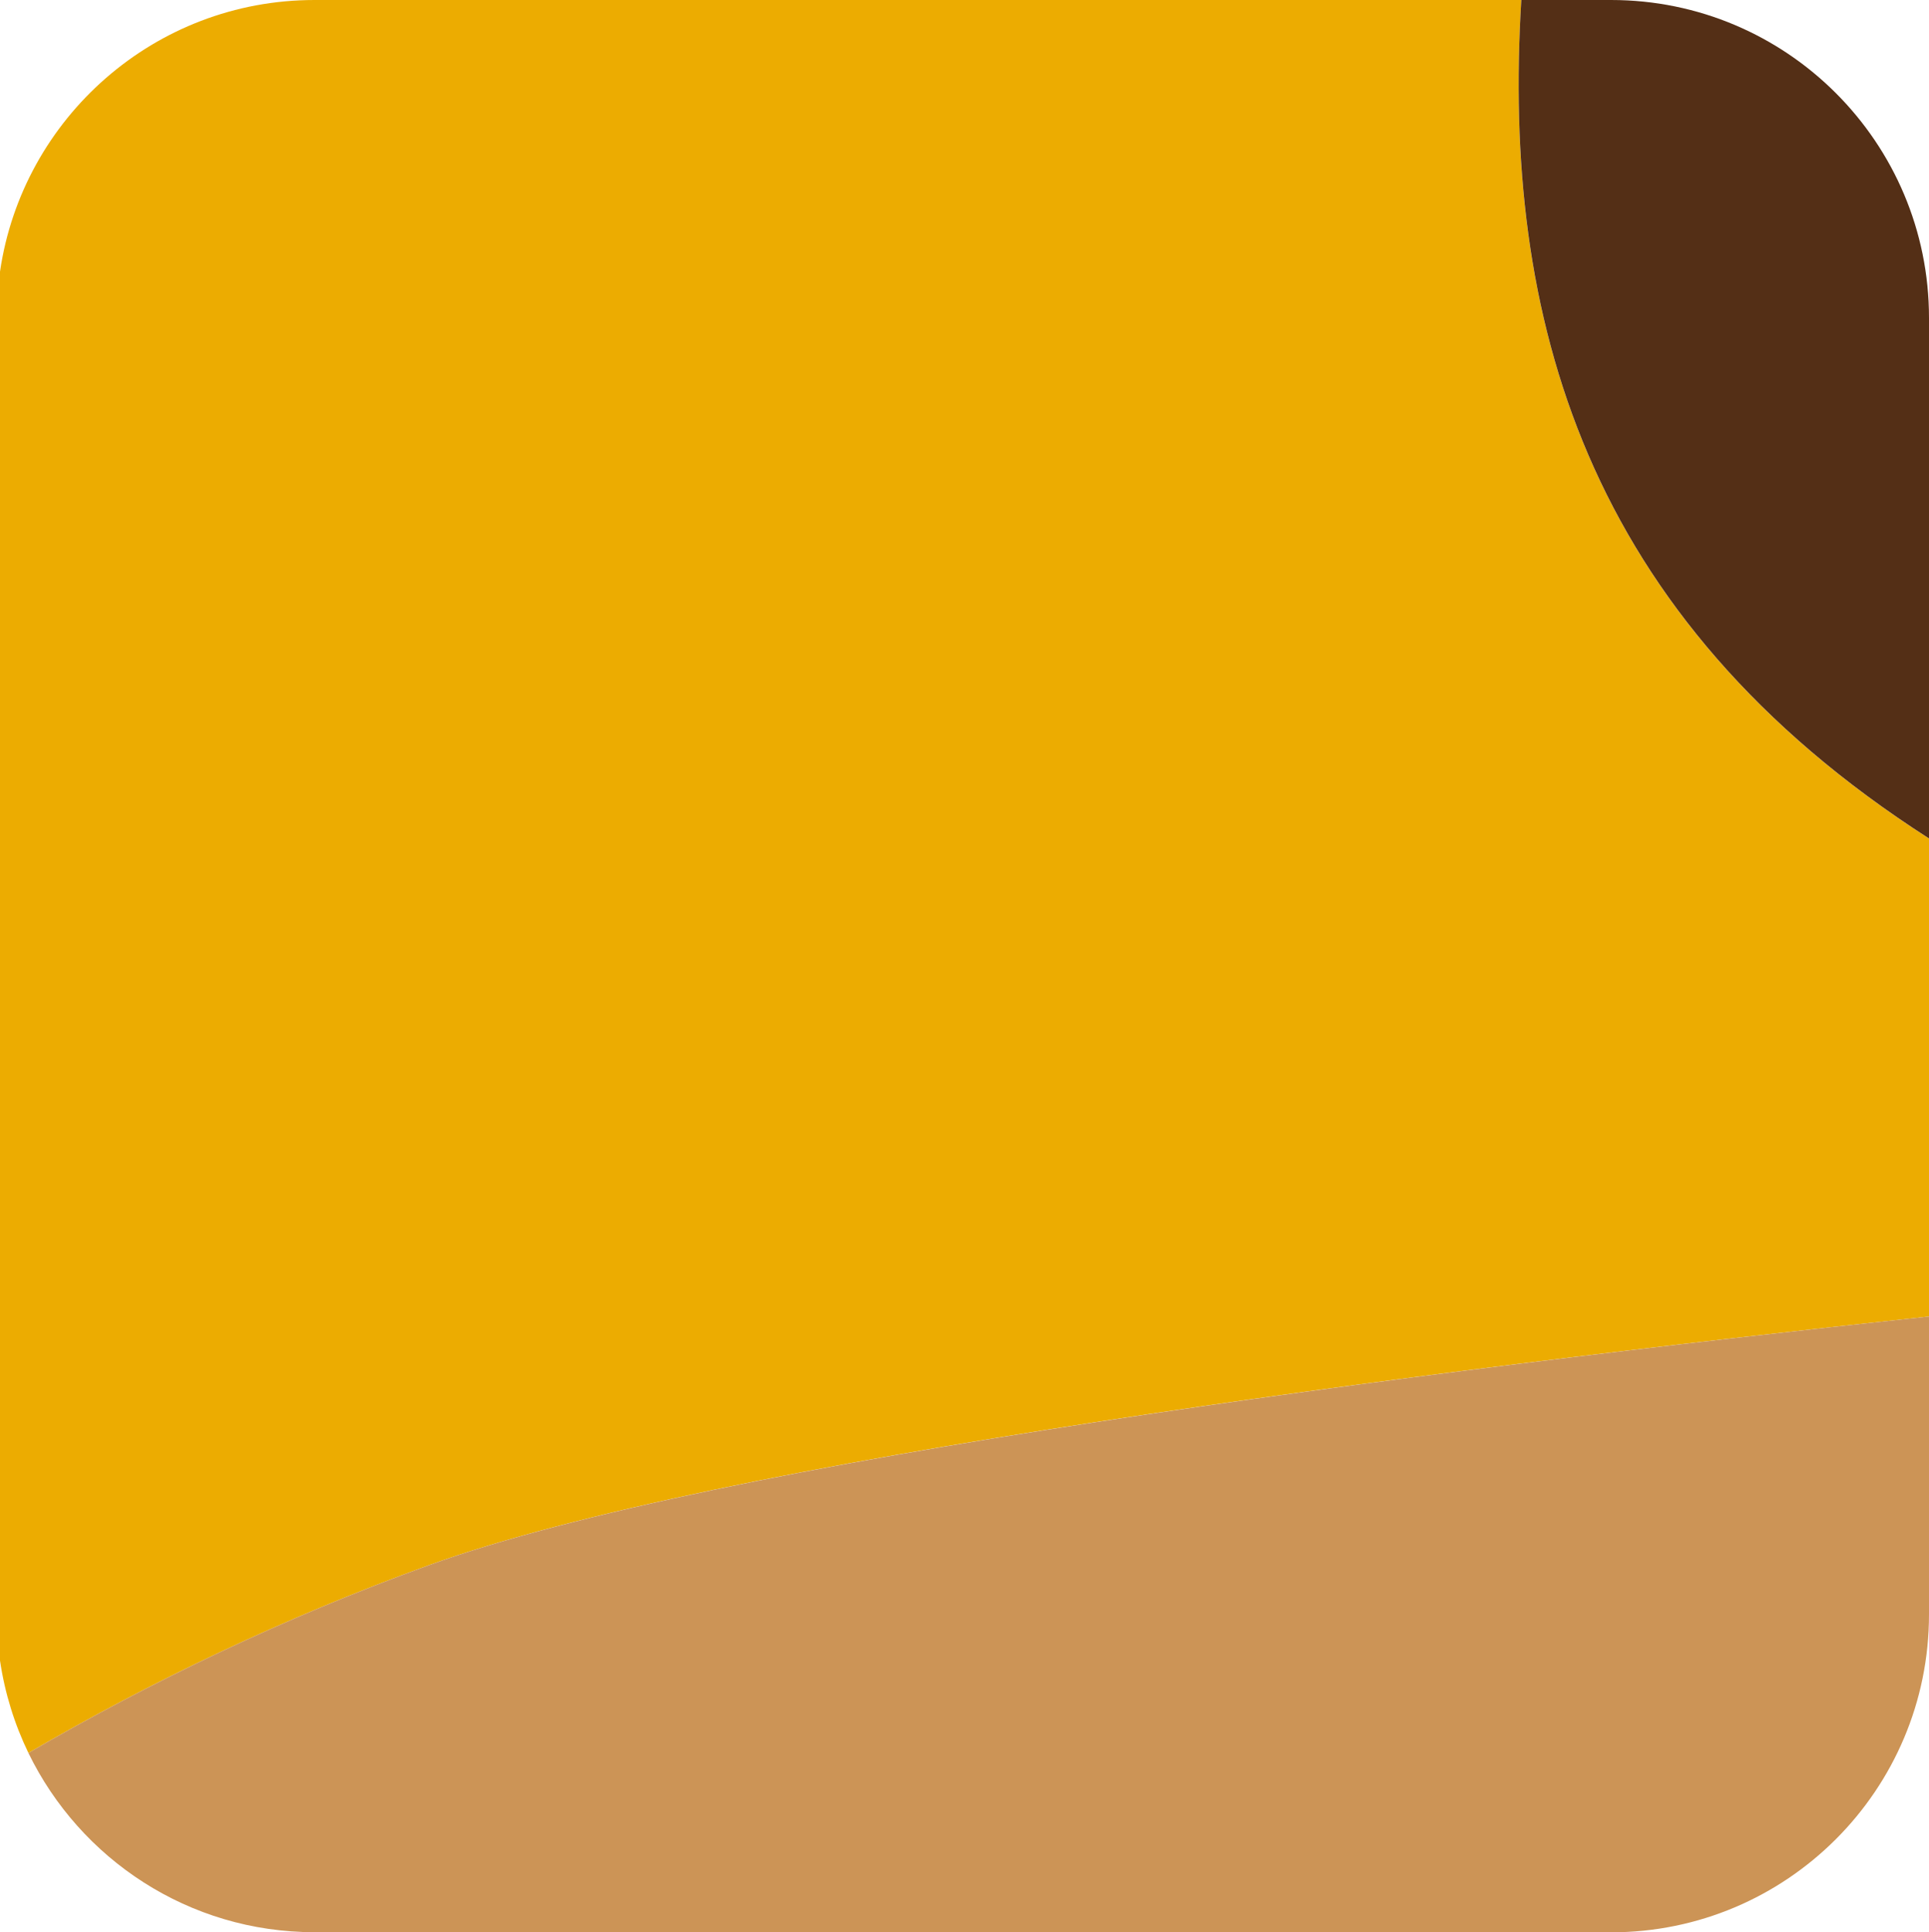 <?xml version="1.0" encoding="UTF-8"?>
<svg id="Layer_2" data-name="Layer 2" xmlns="http://www.w3.org/2000/svg" viewBox="0 0 164.23 164.52">
  <defs>
    <style>
      .cls-1 {
        fill: #542f16;
      }

      .cls-1, .cls-2, .cls-3 {
        stroke-width: 0px;
      }

      .cls-2 {
        fill: #cc9456;
      }

      .cls-3 {
        fill: #ecac01;
      }
    </style>
  </defs>
  <g id="Portraits">
    <g id="C">
      <g id="Tiles">
        <g id="C-13">
          <path class="cls-3" d="m164.23,112.09v-40.69C134.8,52.51,127.86,26.96,129.52,0H26.78C13.17,0,1.91,10.05,0,23.13v118.25c.41,2.78,1.24,5.43,2.42,7.87,10.42-6.07,21.75-11.51,34.1-15.99,24.53-8.9,84.36-16.54,127.71-21.17Z"/>
          <path class="cls-2" d="m26.78,164.52h110.38c14.95,0,27.07-12.12,27.07-27.07v-25.36c-43.35,4.64-103.17,12.28-127.71,21.17-12.35,4.48-23.68,9.92-34.1,15.99,4.39,9.03,13.64,15.26,24.36,15.26Z"/>
          <path class="cls-1" d="m164.23,71.39V27.07c0-14.95-12.12-27.07-27.07-27.07h-7.64c-1.65,26.96,5.29,52.51,34.71,71.39Z"/>
        </g>
      </g>
    </g>
  </g>
</svg>